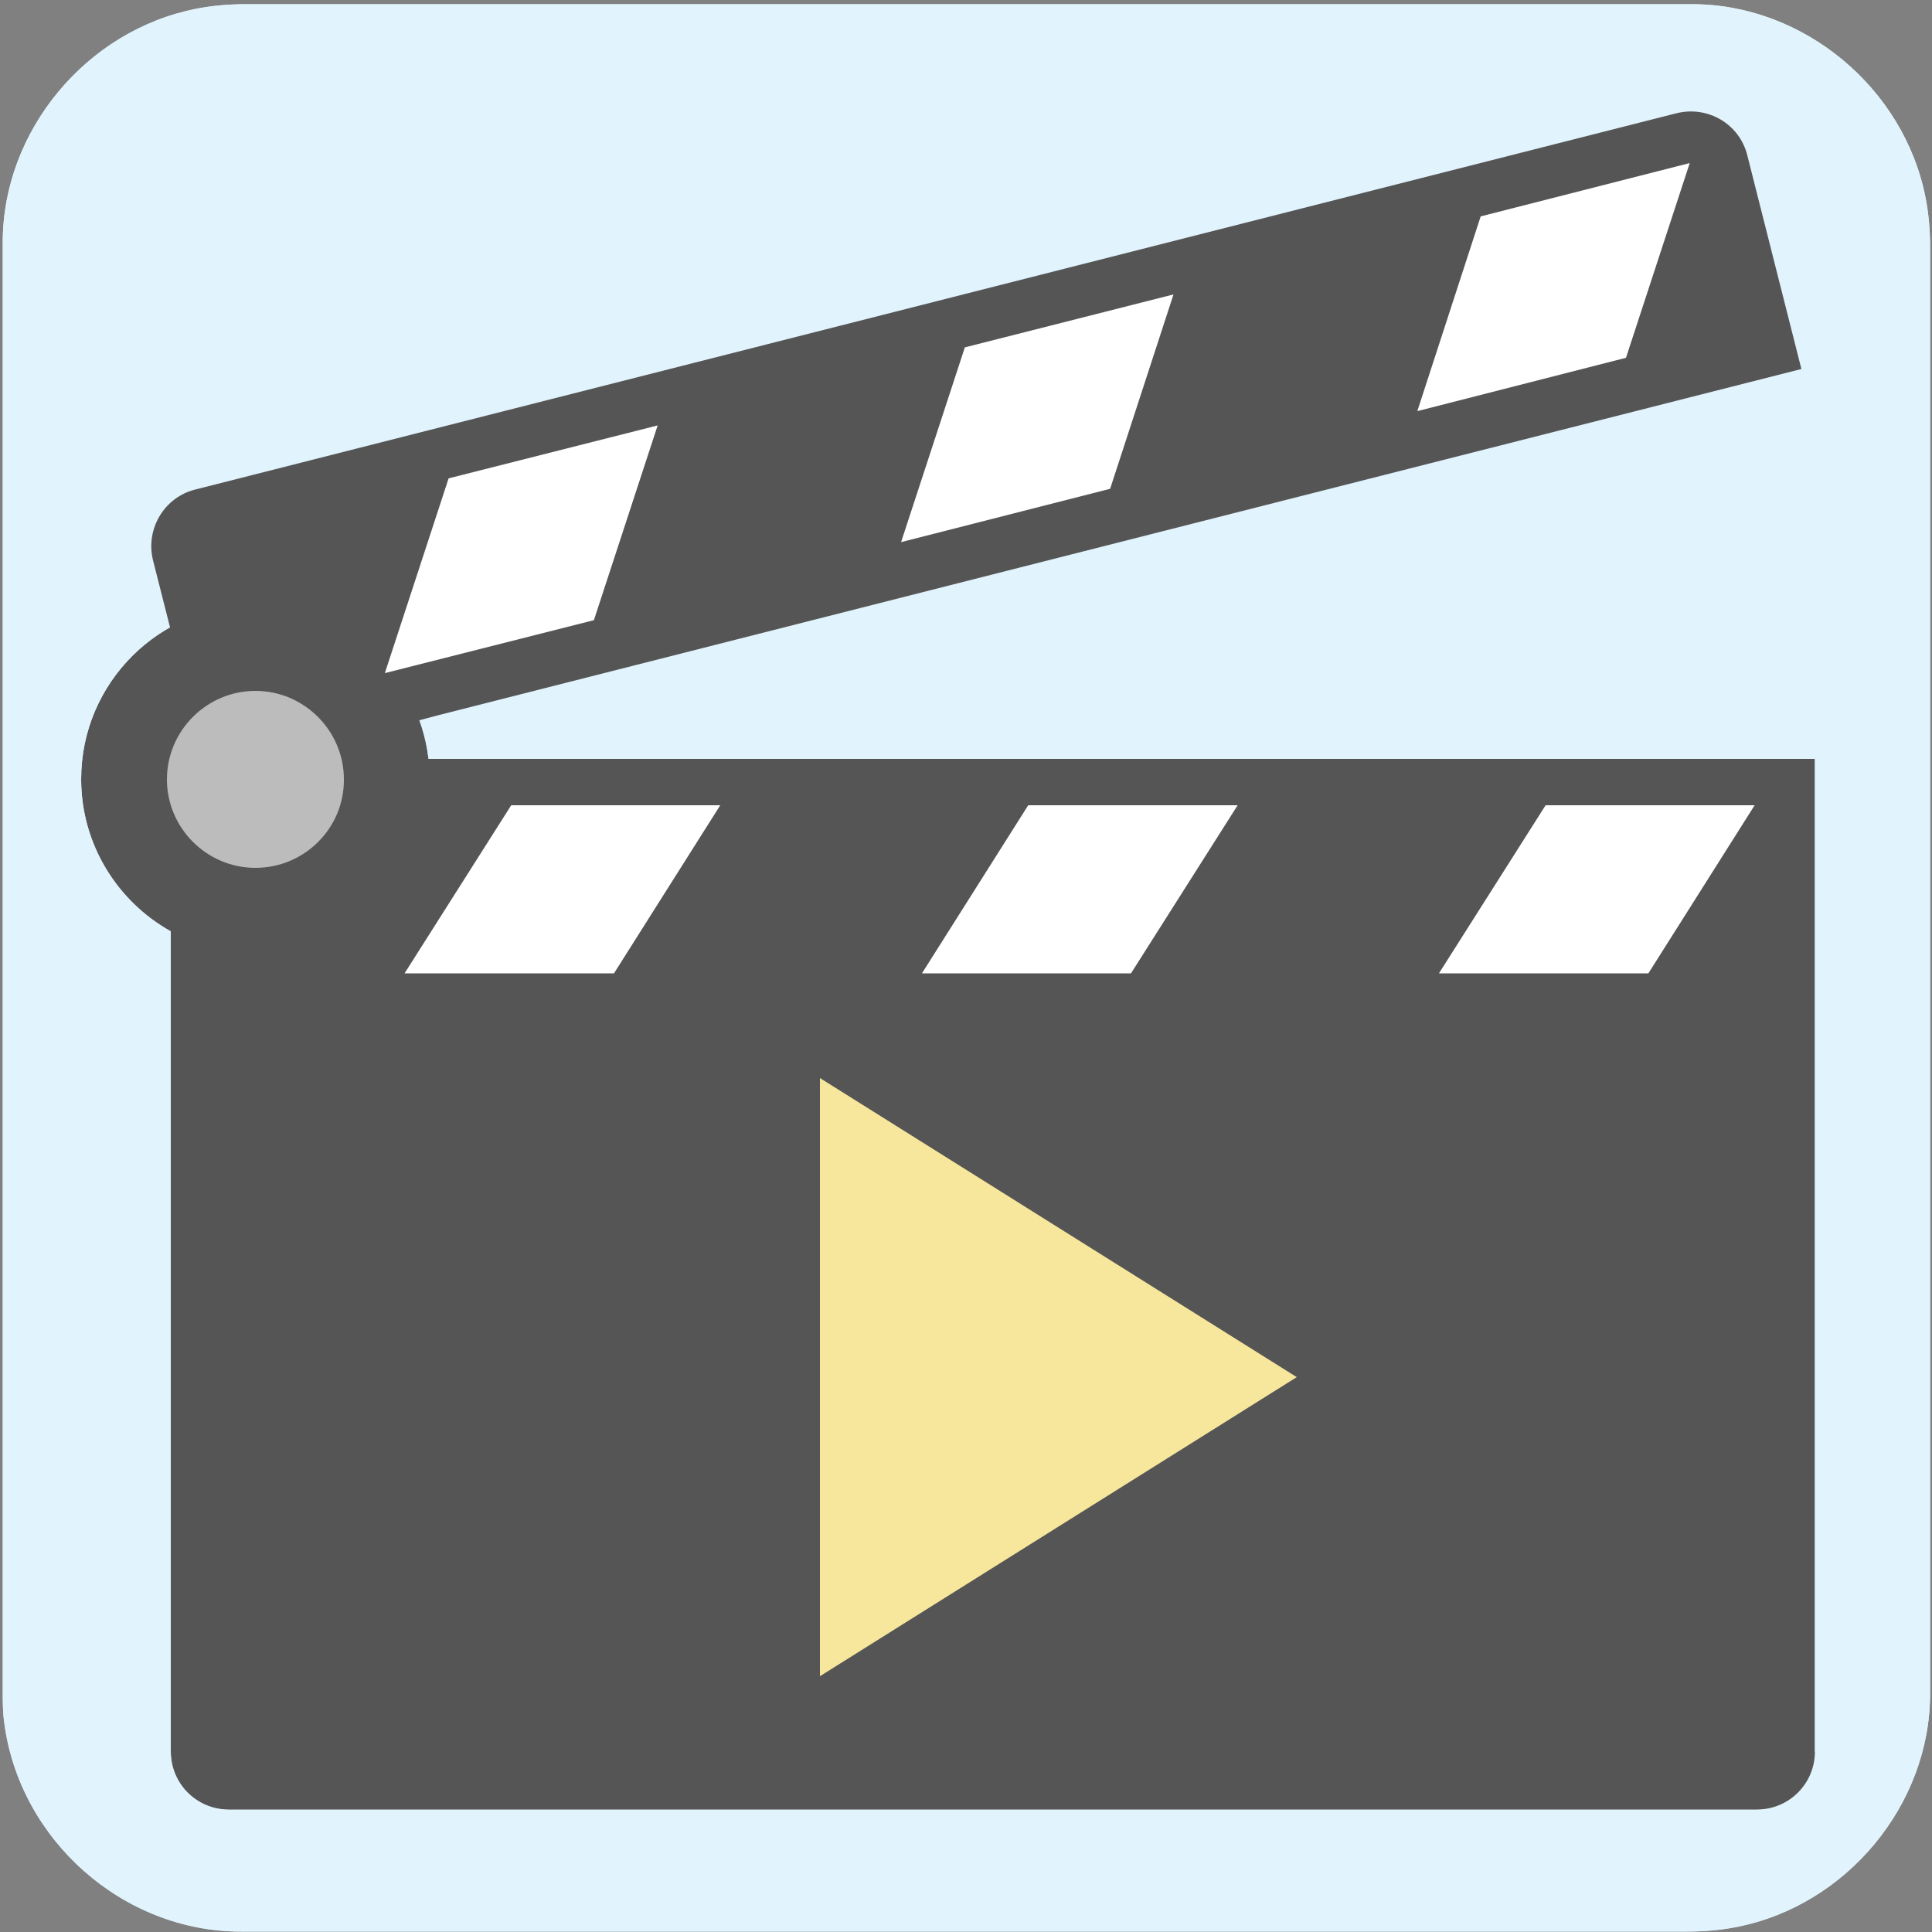 <svg xmlns="http://www.w3.org/2000/svg" viewBox="0 0 500 500" overflow="hidden" preserveAspectRatio="xMidYMid meet" id="eaf-118c2-0"><rect x="0" y="0" width="500" height="500" fill="#808080" stroke="none"/><defs><clipPath id="eaf-118c2-1"><rect x="0" y="0" width="500" height="500"></rect></clipPath><style>#eaf-118c2-0 * {animation: 14000ms linear infinite normal both running;offset-rotate:0deg}@keyframes eaf-118c2-2{0%{fill:#f7e79c}6.19%{fill:#f7e79c;animation-timing-function:ease-in-out}8.34%{fill:#2bff05}38.34%{fill:#2bff05}42.86%,100%{fill:#f7e79c}}@keyframes eaf-118c2-3{0%,100%{transform:translate(273.9px,356.4px)}}@keyframes eaf-118c2-4{0%{transform:scale(1,1)}5.48%{transform:scale(1,1)}8.09%{transform:scale(0.84,0.84)}10.95%,100%{transform:scale(1,1)}}@keyframes eaf-118c2-5{0%,100%{transform:translate(-273.9px,-356.4px)}}@keyframes eaf-118c2-6{0%{opacity:1}13.57%{opacity:1;animation-timing-function:ease-in-out}17.14%{opacity:0}38.58%{opacity:0}42.86%,100%{opacity:1}}@keyframes eaf-118c2-7{0%{opacity:1}47.86%{opacity:1;animation-timing-function:ease-in-out}55.72%,100%{opacity:0}}@keyframes eaf-118c2-8{0%{opacity:0}46.91%{opacity:0;animation-timing-function:ease-in-out}55.01%,100%{opacity:1}}@keyframes eaf-118c2-9{0%,100%{transform:none;offset-path:path("m27.236 640.519l0 0l385.614 -296.72")}}@keyframes eaf-118c2-10{0%{offset-distance:0%}38.58%{offset-distance:0%;animation-timing-function:ease-in-out}56.67%,100%{offset-distance:100%}}@keyframes eaf-118c2-11{0%{animation-timing-function:step-start}38.58%{transform:rotate(70deg);animation-timing-function:ease-in-out}56.67%,100%{transform:rotate(0)}}@keyframes eaf-118c2-12{0%{transform:scale(4.24,4.24)}40.72%{transform:scale(4.24,4.24);animation-timing-function:ease-in-out}56.67%,100%{transform:scale(1,1)}}@keyframes eaf-118c2-13{0%,100%{transform:translate(-412.85px,-343.8px)}}@keyframes eaf-118c2-14{0%{opacity:0}22.61%{opacity:0;animation-timing-function:ease-in-out}30.71%{opacity:1}78.1%{opacity:1}88.81%,100%{opacity:0}}@keyframes eaf-118c2-15{0%,100%{transform:none;offset-path:path("m66.1 201.3l-9.8 -0.6l0 0l9.8 0.6")}}@keyframes eaf-118c2-16{0%{offset-distance:0%;animation-timing-function:ease-in}6.19%{offset-distance:50%}6.66%{offset-distance:50%;animation-timing-function:cubic-bezier(0,0,0.58,1)}12.86%,100%{offset-distance:100%}}@keyframes eaf-118c2-17{0%{transform:rotate(0);animation-timing-function:ease-in}6.19%{transform:rotate(14deg)}6.66%{transform:rotate(14deg);animation-timing-function:cubic-bezier(0,0,0.58,1)}12.86%,100%{transform:rotate(0)}}@keyframes eaf-118c2-18{0%,100%{transform:translate(-66.1px,-201.3px)}}</style></defs><g clip-path="url('#eaf-118c2-1')" style="isolation: isolate;"><g><g transform="matrix(4 0 0 4 -827.28 -2254.526)"><path fill="#e1f3fd" d="m331.7 626.3c0 15.6 0 31.3 0 46.9c0 7.2 -5.4 13.7 -12.5 15.1c-1 0.2 -2.1 0.3 -3.2 0.3c-31.2 0 -62.4 0 -93.6 0c-7.6 0 -14.3 -5.9 -15.3 -13.5c-0.1 -0.7 -0.1 -1.4 -0.1 -2c0 -31.3 0 -62.5 0 -93.8c0 -7.2 5.4 -13.7 12.5 -15.1c1 -0.2 2.1 -0.3 3.2 -0.3c31.2 0 62.4 0 93.6 0c7.2 0 13.7 5.4 15.1 12.5c0.2 1 0.3 2.1 0.3 3.2c0 15.6 0 31.1 0 46.7z"></path></g><path fill="#555" d="m110.9 196.3c-2.6 -22.4 -21.7 -39.8 -44.8 -39.8c-24.9 0 -45.1 20.2 -45.1 45.1c0 16.9 9.4 31.7 23.2 39.4l0 212.3c0 8.3 6.7 15 15 15l395.5 0c8.3 0 15 -6.7 15 -15l0 -257l-358.8 0l0 0z"></path><g><polygon points="158.9,251.9 104.7,251.9 132.3,208.4 186.4,208.4" fill="#fff"></polygon><polygon points="292.7,251.9 238.6,251.9 266.1,208.4 320.3,208.4" fill="#fff"></polygon><polygon points="426.6,251.9 372.4,251.9 400,208.4 454.1,208.4" fill="#fff"></polygon></g><polygon points="212.2,433.8 212.2,279 335.6,356.4" fill="#f7e79c" style="animation-name: eaf-118c2-2, eaf-118c2-3, eaf-118c2-4, eaf-118c2-5, eaf-118c2-6; animation-composition: replace, replace, add, add, replace;"></polygon><g opacity="0" style="animation-name: eaf-118c2-14;"><rect fill="#f4b526" width="398.4" height="198" transform="translate(58.6 261.6)"></rect><path fill="#555" d="m434.7 258.9c12.4 25.7 19.4 54.5 19.4 84.9c0.1 41.7 -13.3 82.3 -38.1 115.8c-6.2 -2.8 -11.7 -7.2 -15.7 -12.7c-27.8 -34.5 -47.6 -56.6 -52.2 -61.6c-9.7 -10.5 -14.2 -11.2 -21.6 -14.9c-1.3 -0.6 -2.3 -1.6 -3 -2.8l-37.8 -66.4c-2.7 -5.5 -6.8 -10.2 -11.8 -13.7l-9.4 -6.6c-1.9 -1.4 -4.5 -1.3 -6.5 0.1l-7.8 5.7c-0.6 0.5 -1.2 1 -1.7 1.7l-17.8 24.8l-8.7 6.8l-59.8 75.8l-5.5 2.4c-1.1 0.5 -2.1 1.3 -2.9 2.2l-36.4 46.5c-3.3 4.1 -7.8 9.3 -16 12.9c-24.9 -33.5 -38.3 -74.2 -38.2 -116c0 -30.4 7 -59.2 19.4 -84.9l-28.3 0l0 203.6l408.8 0l0 -203.6l-28.4 0z"></path><path fill="#fff" d="m215.8 402.5c-2 -0.8 -5.2 -4.4 0.2 -14.4l12.4 -25.9c0.4 -0.8 -0.5 -1.8 -1.1 -1.1l-10.9 10.9c-5.1 5.3 -13.8 20.4 -15.5 23.1l-13.1 21.7c1 0 1.8 0.7 1.8 1.7c0 0.3 -0.1 0.6 -0.2 0.9l-12 20.2c-2.9 5 2.3 8.5 3 7.3c18.9 -30.4 29.9 -28 29.9 -28l6.3 -14.6c0.4 -0.6 0 -1.4 -0.8 -1.8c0.1 0 0 0 0 0l0 0z"></path><path fill="#fff" d="m329.5 456.7c0.9 -1.4 2.5 -5.1 -0.4 -12l-8.6 -23.2c-1.2 -3 1.4 -4.8 3.1 -2.8c0 0 16.3 18.8 20.6 26.7l8.1 13.4c6.9 0.4 26.1 1 44.5 1c-1.9 -1.8 -3.6 -3.8 -5.1 -5.9c-31.4 -38.9 -51.4 -60.6 -51.6 -60.8c-6.4 -6.9 -9.3 -8.3 -14.2 -10.5c-0.7 -0.3 -1.5 -0.7 -2.3 -1l0 5.9c0 0.4 -0.2 0.8 -0.6 0.8c-0.3 0 -0.6 -0.1 -0.8 -0.4l-46.2 -81.4l-0.1 -0.3c-1.9 -3.8 -4.8 -7.1 -8.3 -9.6l-4.5 -3.2l-22 50.8c2.6 0 4.8 2.1 4.8 4.8c0 0.7 -0.1 1.3 -0.4 1.9l-20.5 47.2l18.7 0c7.2 0 14.4 1.4 21.1 4.1l4.9 2c0 0 -14.9 30.6 -14.9 46.7c0 2.9 0.4 5.8 1.2 8.7l34.3 0l-1.6 -9.7c13.5 3.1 27.1 5.3 40.8 6.8l0 0l0 0z"></path><polygon points="101.5,459.8 416,459.6 280.1,268.3 241.5,274.1 116,427.6" fill="#f4b526" style="animation-name: eaf-118c2-7;"></polygon><g opacity="0" style="animation-name: eaf-118c2-8;"><polygon points="116,354.6 103.3,350.4 95.5,361.2 95.5,347.9 82.9,343.8 95.5,339.7 95.5,326.4 103.3,337.1 116,333 108.2,343.8" fill="#fff" stroke="#555" stroke-width="2.284" stroke-miterlimit="10"></polygon><polygon points="113,398.1 108.9,410.8 104.8,398.1 91.5,398.1 102.2,390.3 98.1,377.6 108.9,385.5 119.7,377.6 115.6,390.3 126.3,398.1" fill="#fff" stroke="#555" stroke-width="2.284" stroke-miterlimit="10"></polygon><polygon points="115.6,297.3 119.7,310 108.9,302.1 98.1,310 102.2,297.3 91.5,289.5 104.8,289.5 108.9,276.8 113,289.5 126.3,289.5" fill="#fff" stroke="#555" stroke-width="2.284" stroke-miterlimit="10"></polygon></g><g transform="matrix(1.45 3.984 -3.984 1.45 798.336 -1502.964)" style="animation-name: eaf-118c2-9, eaf-118c2-10, eaf-118c2-11, eaf-118c2-12, eaf-118c2-13; animation-composition: replace, add, add, add, add;"><polygon points="401.4,333 414.1,337.1 421.9,326.4 421.9,339.7 434.6,343.8 421.9,347.9 421.9,361.2 414.1,350.4 401.4,354.6 409.3,343.8" fill="#fff" stroke="#555" stroke-width="2.284" stroke-miterlimit="10"></polygon><polygon points="404.4,289.5 408.5,276.8 412.7,289.5 426,289.5 415.2,297.3 419.3,310 408.6,302.1 397.8,310 401.9,297.3 391.1,289.5" fill="#fff" stroke="#555" stroke-width="2.284" stroke-miterlimit="10"></polygon><polygon points="412.7,398.1 408.5,410.8 404.4,398.1 391.1,398.1 401.9,390.3 397.8,377.6 408.5,385.5 419.3,377.6 415.2,390.3 426,398.1" fill="#fff" stroke="#555" stroke-width="2.284" stroke-miterlimit="10"></polygon></g><path fill="#555" d="m463.1 258.9l-28.4 0c12.4 25.7 19.4 54.5 19.4 84.9c0.1 41.7 -13.3 82.3 -38.1 115.8c-0.4 -0.2 -0.7 -0.3 -1 -0.5l0 3.4l48.1 0l0 -203.6z"></path><path fill="#555" d="m101.5 459.8c-24.9 -33.5 -38.3 -74.2 -38.2 -116c0 -30.4 7 -59.2 19.4 -84.9l-28.4 0l0 203.6l47.4 0l0 -2.8c-0.1 0 -0.1 0 -0.2 0.1z"></path><rect fill="#555" width="339.2" height="8.6" transform="translate(95.5 459.8)"></rect></g><path fill="#e1f3fd" d="m499.5 63.9c0 -4.4 -0.4 -8.8 -1.2 -12.8c-5.6 -28.4 -31.6 -50 -60.4 -50c-124.8 0 -249.6 0 -374.4 0c-4.4 0 -8.8 0.4 -12.8 1.2c-28.4 5.6 -50 31.6 -50 60.4c0 125.2 0 250 0 375.2c0 2.4 0 5.2 0.4 8c4 30.4 30.8 54 61.2 54c124.8 0 249.6 0 374.4 0c4.4 0 8.8 -0.4 12.8 -1.2c28.4 -5.6 50 -31.6 50 -60.4c0 -62.4 0 -125.2 0 -187.6c0 -62.4 0 -124.4 0 -186.8zm-29.7 389.5c0 8.3 -6.7 15 -15 15l-395.6 0c-8.3 0 -15 -6.7 -15 -15l0 -212.3c-13.8 -7.7 -23.2 -22.5 -23.2 -39.4c0 -24.9 20.2 -45.1 45.1 -45.1c23.1 0 42.1 17.4 44.8 39.8l358.8 0l0 257l0.1 0z"></path><g transform="translate(0 0)" style="animation-name: eaf-118c2-15, eaf-118c2-16, eaf-118c2-17, eaf-118c2-18; animation-composition: replace, add, add, add;"><path fill="#555" d="m452.2 40.2c-2 -8.1 -10.2 -12.9 -18.3 -10.9l-383.4 97.4c-8 2 -12.9 10.2 -10.9 18.3l5.2 20.5l1.7 6.6c-0.1 0.1 -0.2 0.1 -0.2 0.2l6.2 29l61.3 -16.3l352.4 -89.5l-14 -55.3z"></path><g><polygon points="153.7,160.5 99.6,174.2 116.1,123.8 170.2,110.1" fill="#fff"></polygon><polygon points="287.3,126.5 233.2,140.3 249.7,89.9 303.7,76.2" fill="#fff"></polygon><polygon points="420.8,92.6 366.8,106.4 383.2,56 437.3,42.2" fill="#fff"></polygon></g></g><path fill="#bcbcbc" d="m66.1 224.6c-12.6 0 -22.9 -10.3 -22.9 -22.9c0 -12.6 10.3 -22.9 22.9 -22.9c12.6 0 22.9 10.3 22.9 22.9c0.1 12.6 -10.2 22.9 -22.9 22.9z"></path></g></g></svg>